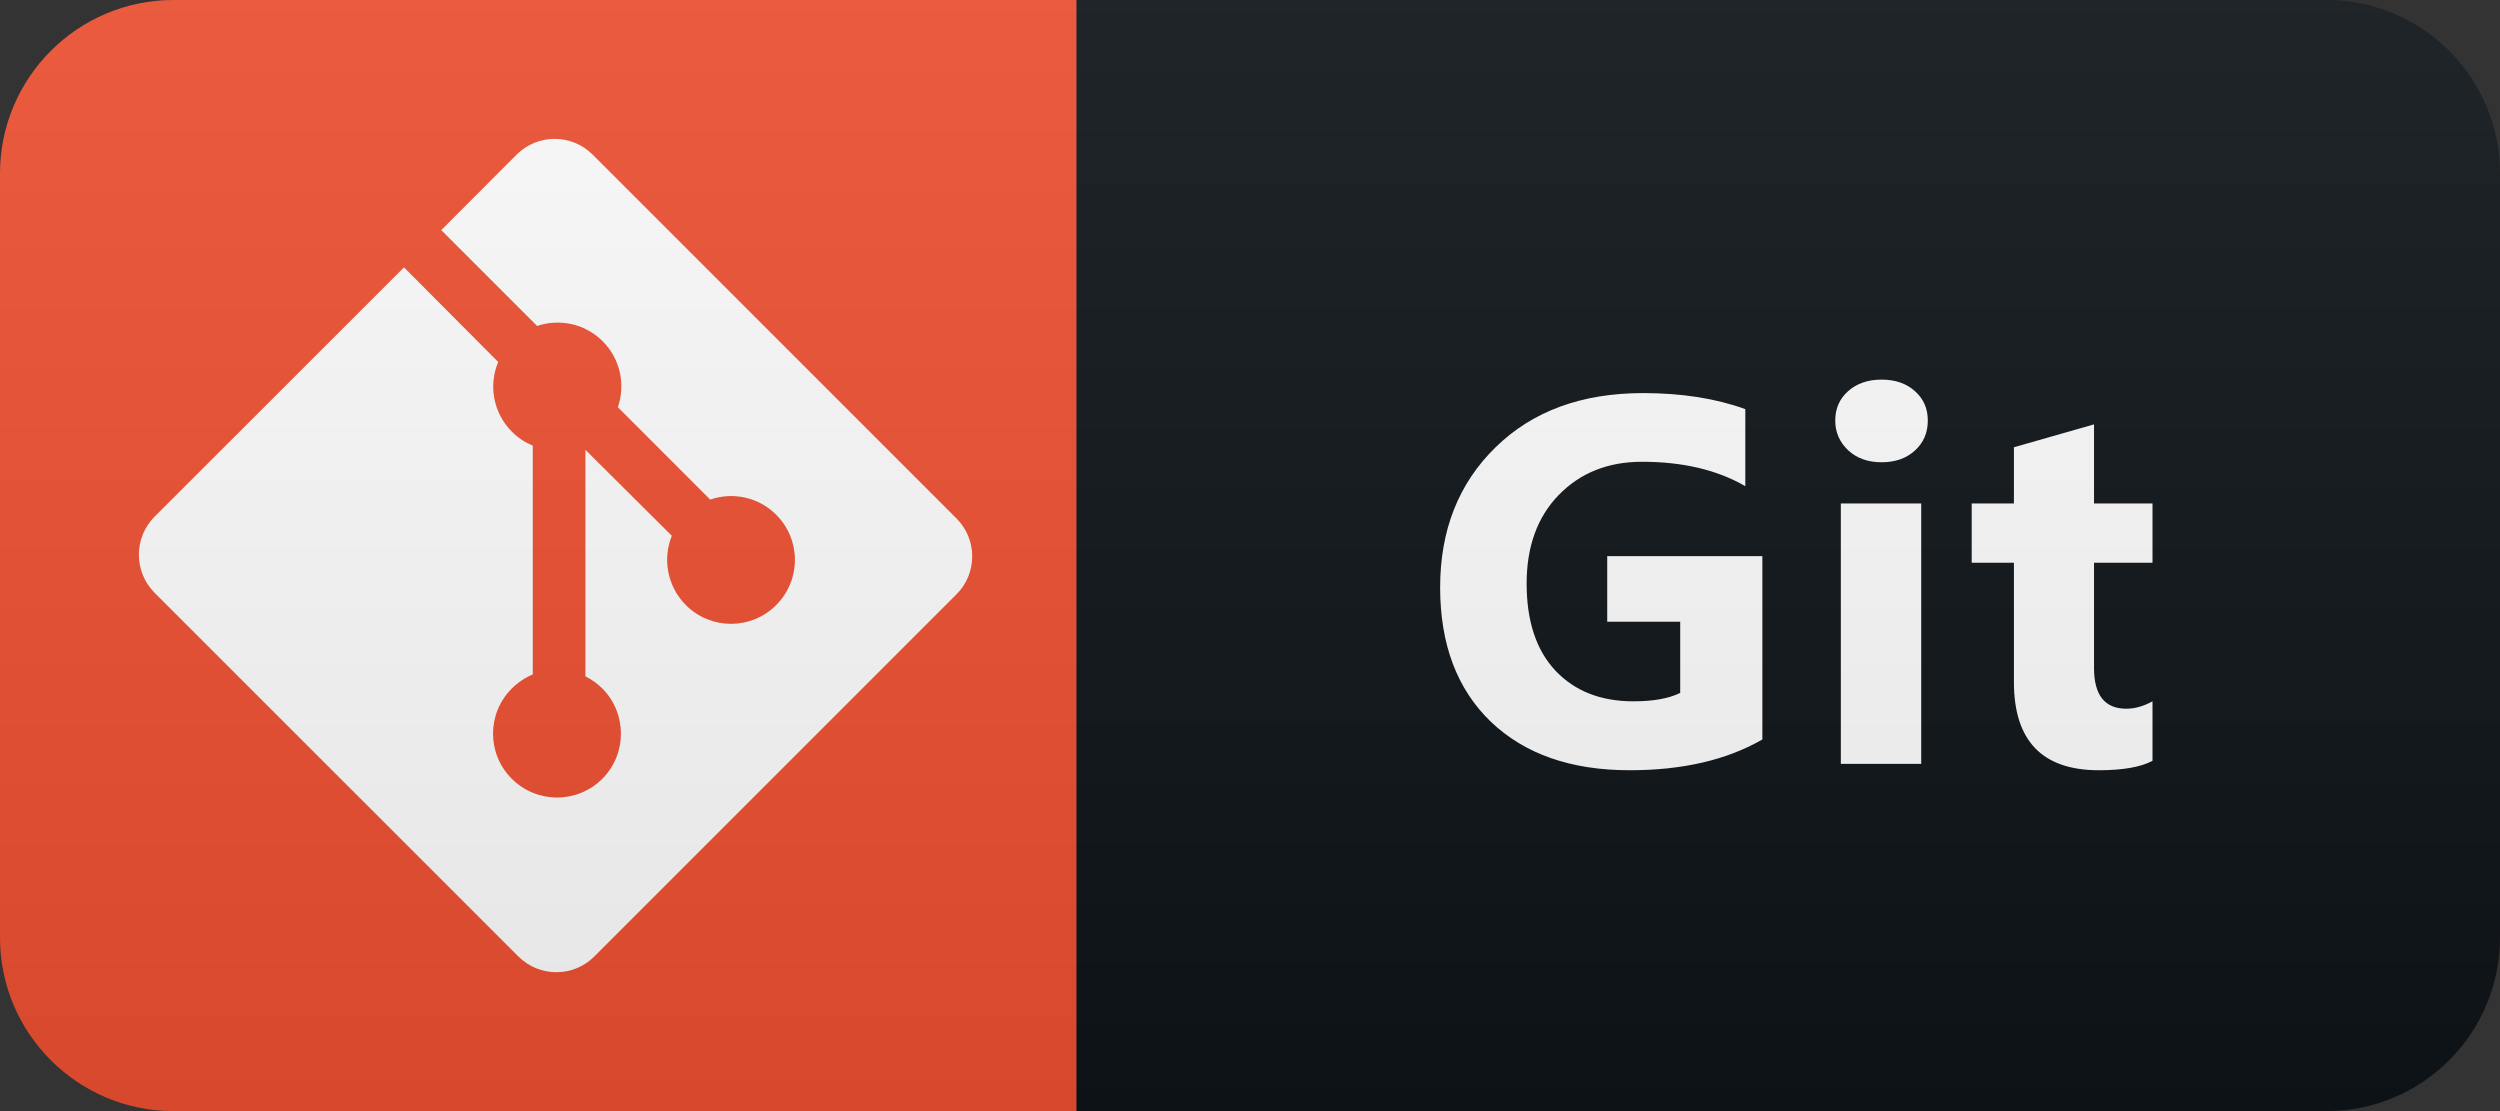 <svg width="72" height="32" viewBox="0 0 72 32" fill="none" xmlns="http://www.w3.org/2000/svg">
<rect x="0" y="0" width="72" height="32" fill="#333333" stroke="none"/>
<path d="M67 0H31V32H67C69.761 32 72 29.761 72 27V5C72 2.239 69.761 0 67 0Z" fill="#0F1418"/>
<path d="M31 0H5C2.239 0 0 2.239 0 5V27C0 29.761 2.239 32 5 32H31V0Z" fill="#F05032"/>
<g clip-path="url(#clip0_22_24)">
<path d="M27.546 14.93L17.067 4.452C16.463 3.849 15.485 3.849 14.879 4.452L12.708 6.627L15.468 9.387C16.113 9.172 16.847 9.317 17.357 9.828C17.873 10.343 18.015 11.086 17.795 11.728L20.453 14.388C21.098 14.165 21.84 14.31 22.353 14.823C23.074 15.543 23.074 16.707 22.353 17.427C21.634 18.146 20.472 18.146 19.753 17.427C19.214 16.886 19.079 16.09 19.349 15.431L16.86 12.955V19.48C17.036 19.566 17.202 19.683 17.348 19.828C18.061 20.549 18.061 21.711 17.348 22.428C16.629 23.149 15.459 23.149 14.739 22.428C14.02 21.709 14.02 20.549 14.739 19.83C14.921 19.65 15.126 19.514 15.344 19.424V12.835C15.127 12.744 14.92 12.613 14.744 12.434C14.199 11.889 14.068 11.092 14.348 10.425L11.636 7.7L4.45 14.881C3.85 15.486 3.85 16.465 4.45 17.07L14.93 27.547C15.534 28.151 16.512 28.151 17.116 27.547L27.546 17.117C28.151 16.514 28.151 15.535 27.546 14.93Z" fill="white"/>
</g>
<path d="M50.756 21.297C49.731 21.888 48.456 22.183 46.933 22.183C45.243 22.183 43.91 21.717 42.934 20.784C41.962 19.847 41.476 18.558 41.476 16.917C41.476 15.267 42.008 13.921 43.073 12.881C44.137 11.841 45.553 11.321 47.321 11.321C48.434 11.321 49.416 11.475 50.265 11.783V14.002C49.455 13.533 48.464 13.299 47.292 13.299C46.31 13.299 45.51 13.619 44.889 14.258C44.274 14.893 43.967 15.743 43.967 16.807C43.967 17.886 44.242 18.721 44.794 19.312C45.351 19.903 46.1 20.198 47.043 20.198C47.609 20.198 48.058 20.118 48.39 19.956V17.906H46.288V16.016H50.756V21.297ZM54.188 13.313C53.797 13.313 53.477 13.199 53.228 12.969C52.98 12.735 52.855 12.449 52.855 12.112C52.855 11.766 52.98 11.482 53.228 11.263C53.477 11.043 53.797 10.933 54.188 10.933C54.584 10.933 54.903 11.043 55.148 11.263C55.397 11.482 55.521 11.766 55.521 12.112C55.521 12.464 55.397 12.752 55.148 12.977C54.903 13.201 54.584 13.313 54.188 13.313ZM55.331 22H53.016V14.5H55.331V22ZM61.992 21.912C61.651 22.093 61.136 22.183 60.447 22.183C58.816 22.183 58.001 21.336 58.001 19.642V16.206H56.785V14.5H58.001V12.881L60.308 12.222V14.5H61.992V16.206H60.308V19.239C60.308 20.02 60.618 20.411 61.238 20.411C61.482 20.411 61.734 20.34 61.992 20.198V21.912Z" fill="white"/>
<path d="M67 0H5C2.239 0 0 2.239 0 5V27C0 29.761 2.239 32 5 32H67C69.761 32 72 29.761 72 27V5C72 2.239 69.761 0 67 0Z" fill="url(#paint0_linear_22_24)"/>
<defs>
<linearGradient id="paint0_linear_22_24" x1="0" y1="0" x2="0" y2="32" gradientUnits="userSpaceOnUse">
<stop stop-color="#BBBBBB" stop-opacity="0.1"/>
<stop offset="1" stop-opacity="0.1"/>
</linearGradient>
<clipPath id="clip0_22_24">
<rect width="24" height="24" fill="white" transform="translate(4 4)"/>
</clipPath>
</defs>
</svg>
